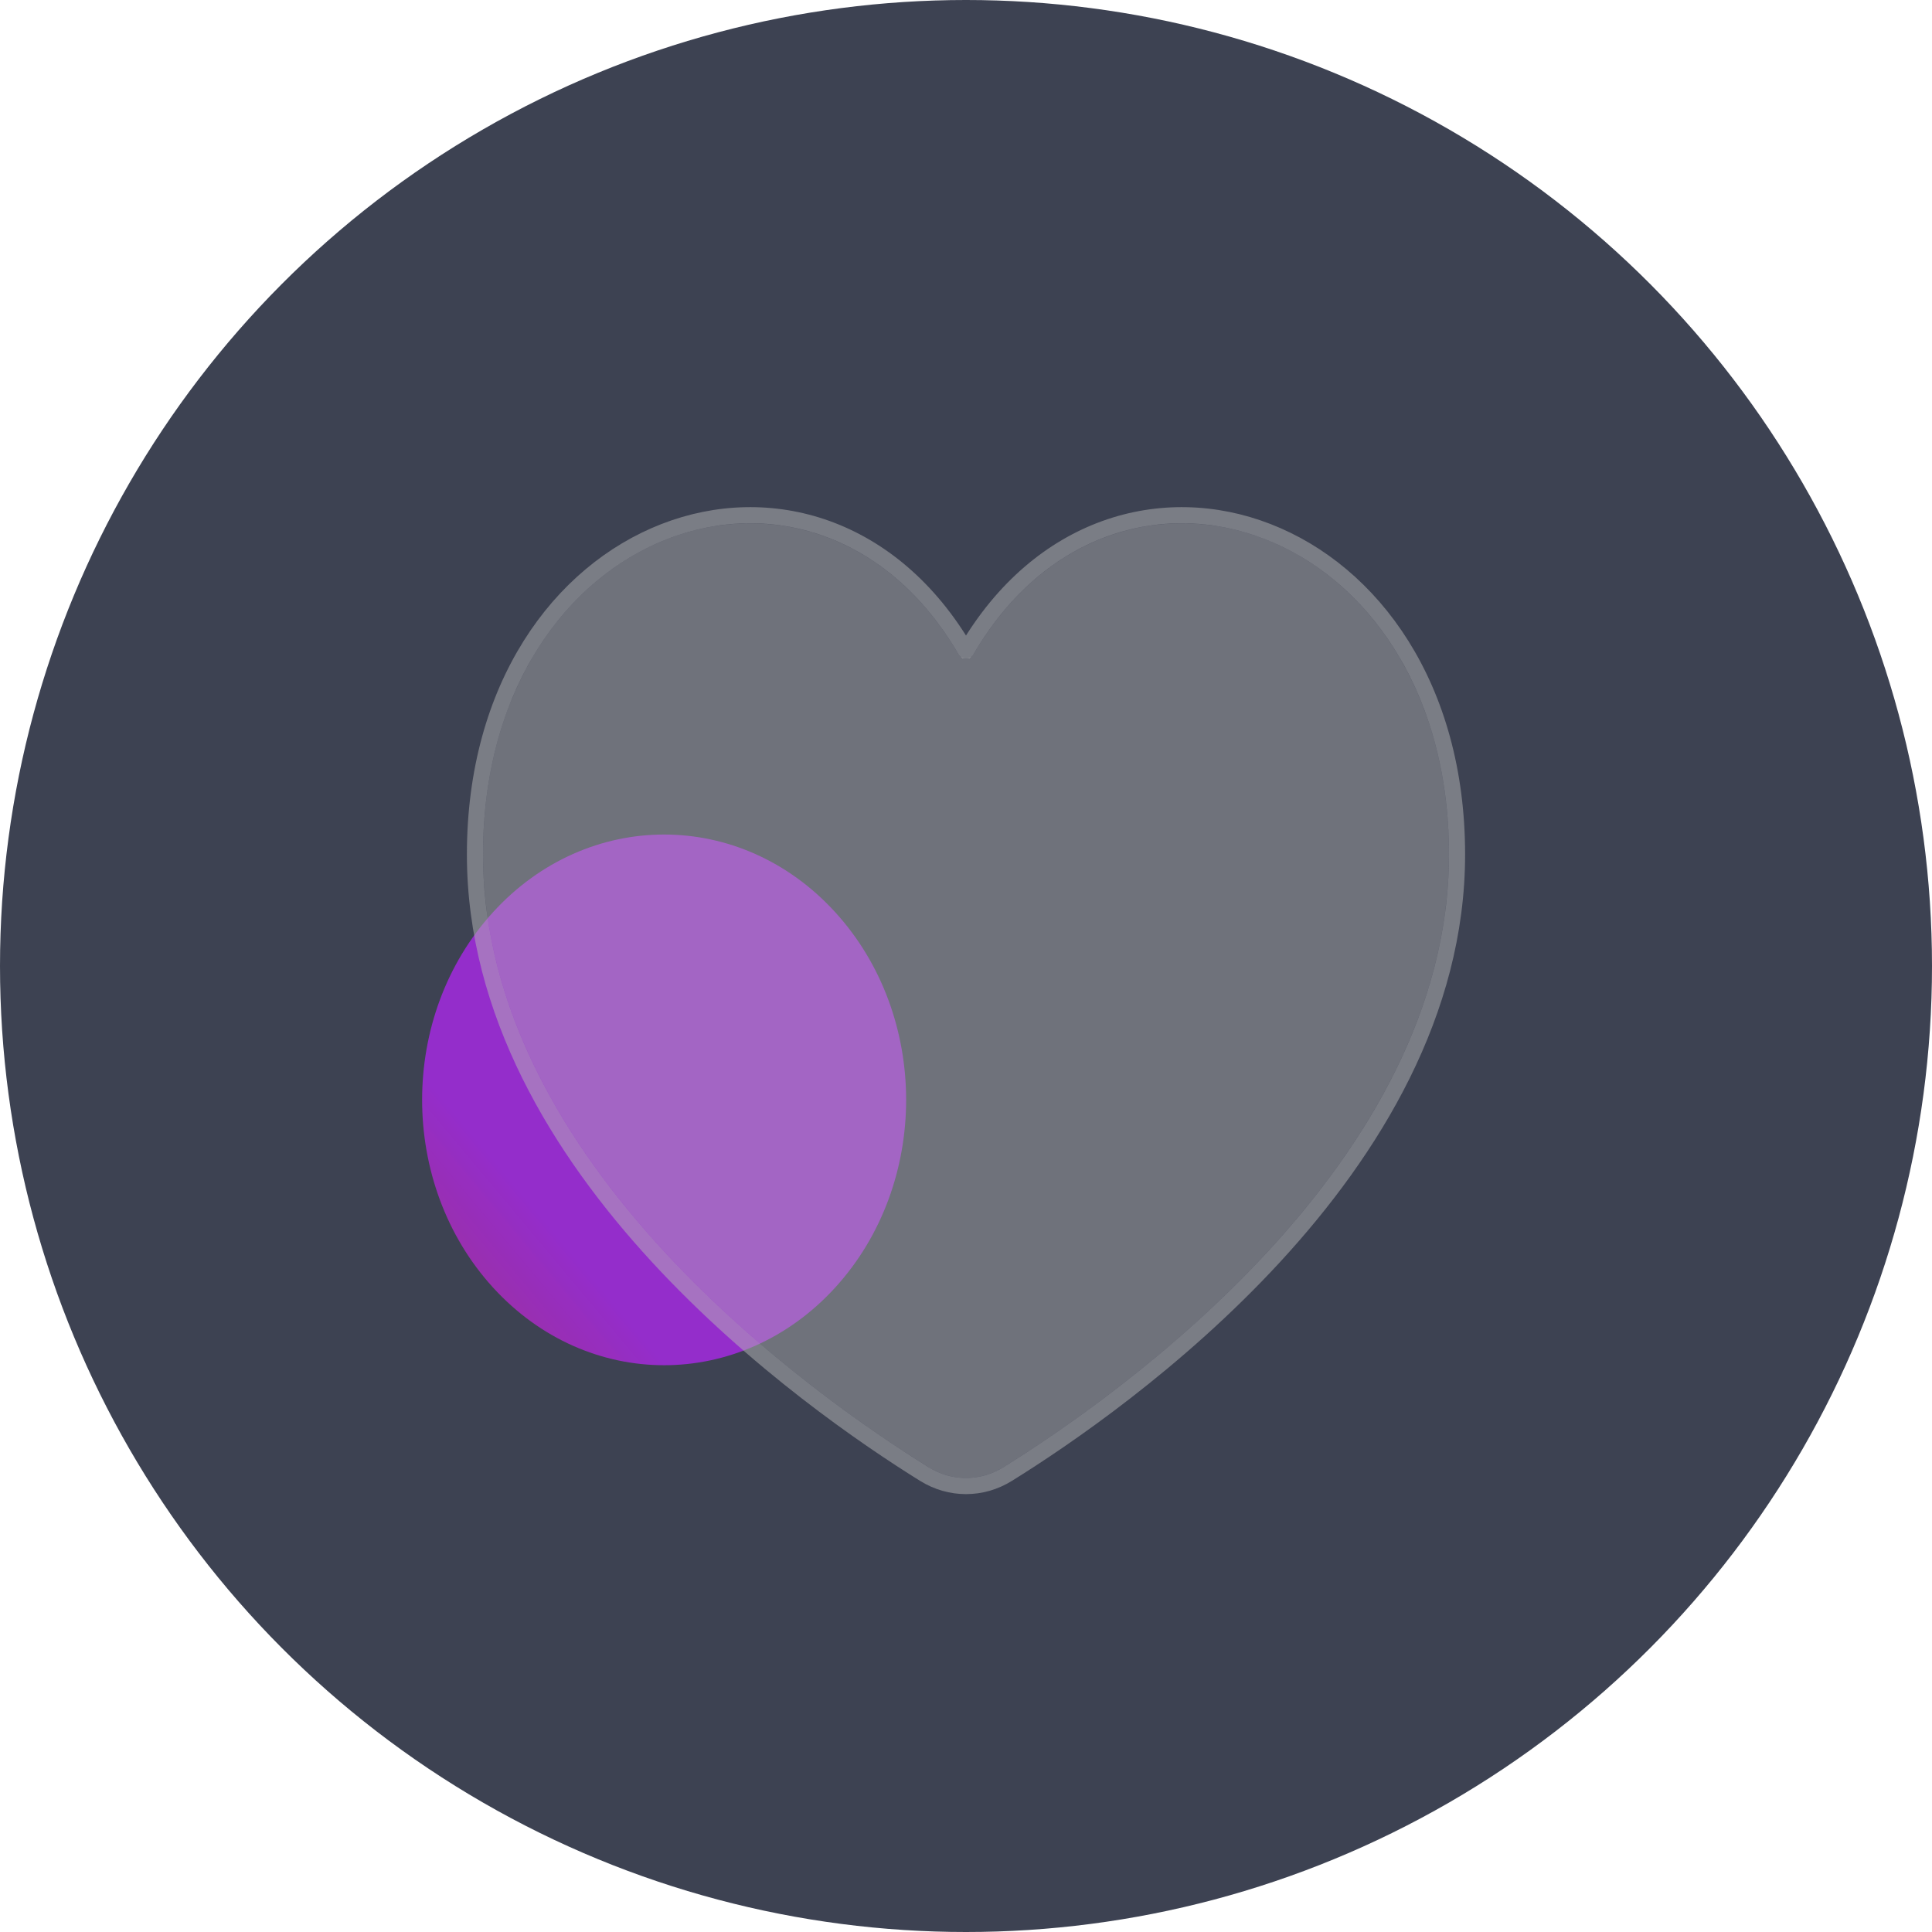<svg width="24" height="24" viewBox="0 0 24 24" fill="none" xmlns="http://www.w3.org/2000/svg">
<circle cx="12" cy="12" r="12" fill="#3D4252"/>
<circle r="3.154" transform="matrix(0.674 0.739 -0.674 0.739 8.25 13.663)" fill="url(#paint0_linear_38_2601)"/>
<g filter="url(#filter0_bi_38_2601)">
<path d="M11.907 7.627C11.948 7.696 12.052 7.696 12.093 7.627C13.864 4.597 18 6.012 18 10.114C18 13.963 13.87 16.854 12.463 17.727C12.176 17.905 11.824 17.905 11.537 17.727C10.13 16.854 6 13.963 6 10.114C6 6.012 10.136 4.597 11.907 7.627Z" fill="#B9B9B9" fill-opacity="0.4"/>
<path d="M12.007 7.576C12.006 7.577 12.006 7.577 12.005 7.578C12.004 7.578 12.002 7.579 12 7.579C11.998 7.579 11.996 7.578 11.995 7.578C11.994 7.577 11.994 7.577 11.993 7.576C11.084 6.02 9.556 5.596 8.253 6.103C6.954 6.608 5.9 8.028 5.9 10.114C5.9 12.075 6.951 13.783 8.167 15.104C9.384 16.426 10.777 17.373 11.484 17.812C11.804 18.01 12.196 18.01 12.516 17.812C13.223 17.373 14.616 16.426 15.833 15.104C17.049 13.783 18.1 12.075 18.1 10.114C18.1 8.028 17.047 6.608 15.747 6.103C14.444 5.596 12.916 6.02 12.007 7.576Z" stroke="#B9B9B9" stroke-opacity="0.5" stroke-width="0.2"/>
</g>
<defs>
<filter id="filter0_bi_38_2601" x="2.8" y="2.8" width="18.4" height="18.26" filterUnits="userSpaceOnUse" color-interpolation-filters="sRGB">
<feFlood flood-opacity="0" result="BackgroundImageFix"/>
<feGaussianBlur in="BackgroundImage" stdDeviation="1.5"/>
<feComposite in2="SourceAlpha" operator="in" result="effect1_backgroundBlur_38_2601"/>
<feBlend mode="normal" in="SourceGraphic" in2="effect1_backgroundBlur_38_2601" result="shape"/>
<feColorMatrix in="SourceAlpha" type="matrix" values="0 0 0 0 0 0 0 0 0 0 0 0 0 0 0 0 0 0 127 0" result="hardAlpha"/>
<feOffset dy="0.5"/>
<feGaussianBlur stdDeviation="1"/>
<feComposite in2="hardAlpha" operator="arithmetic" k2="-1" k3="1"/>
<feColorMatrix type="matrix" values="0 0 0 0 1 0 0 0 0 1 0 0 0 0 1 0 0 0 0.4 0"/>
<feBlend mode="normal" in2="shape" result="effect2_innerShadow_38_2601"/>
</filter>
<linearGradient id="paint0_linear_38_2601" x1="3.332" y1="2.25" x2="3.154" y2="6.309" gradientUnits="userSpaceOnUse">
<stop stop-color="#B924FF" stop-opacity="0.7"/>
<stop offset="1" stop-color="#FF278F" stop-opacity="0.5"/>
</linearGradient>
</defs>
</svg>
